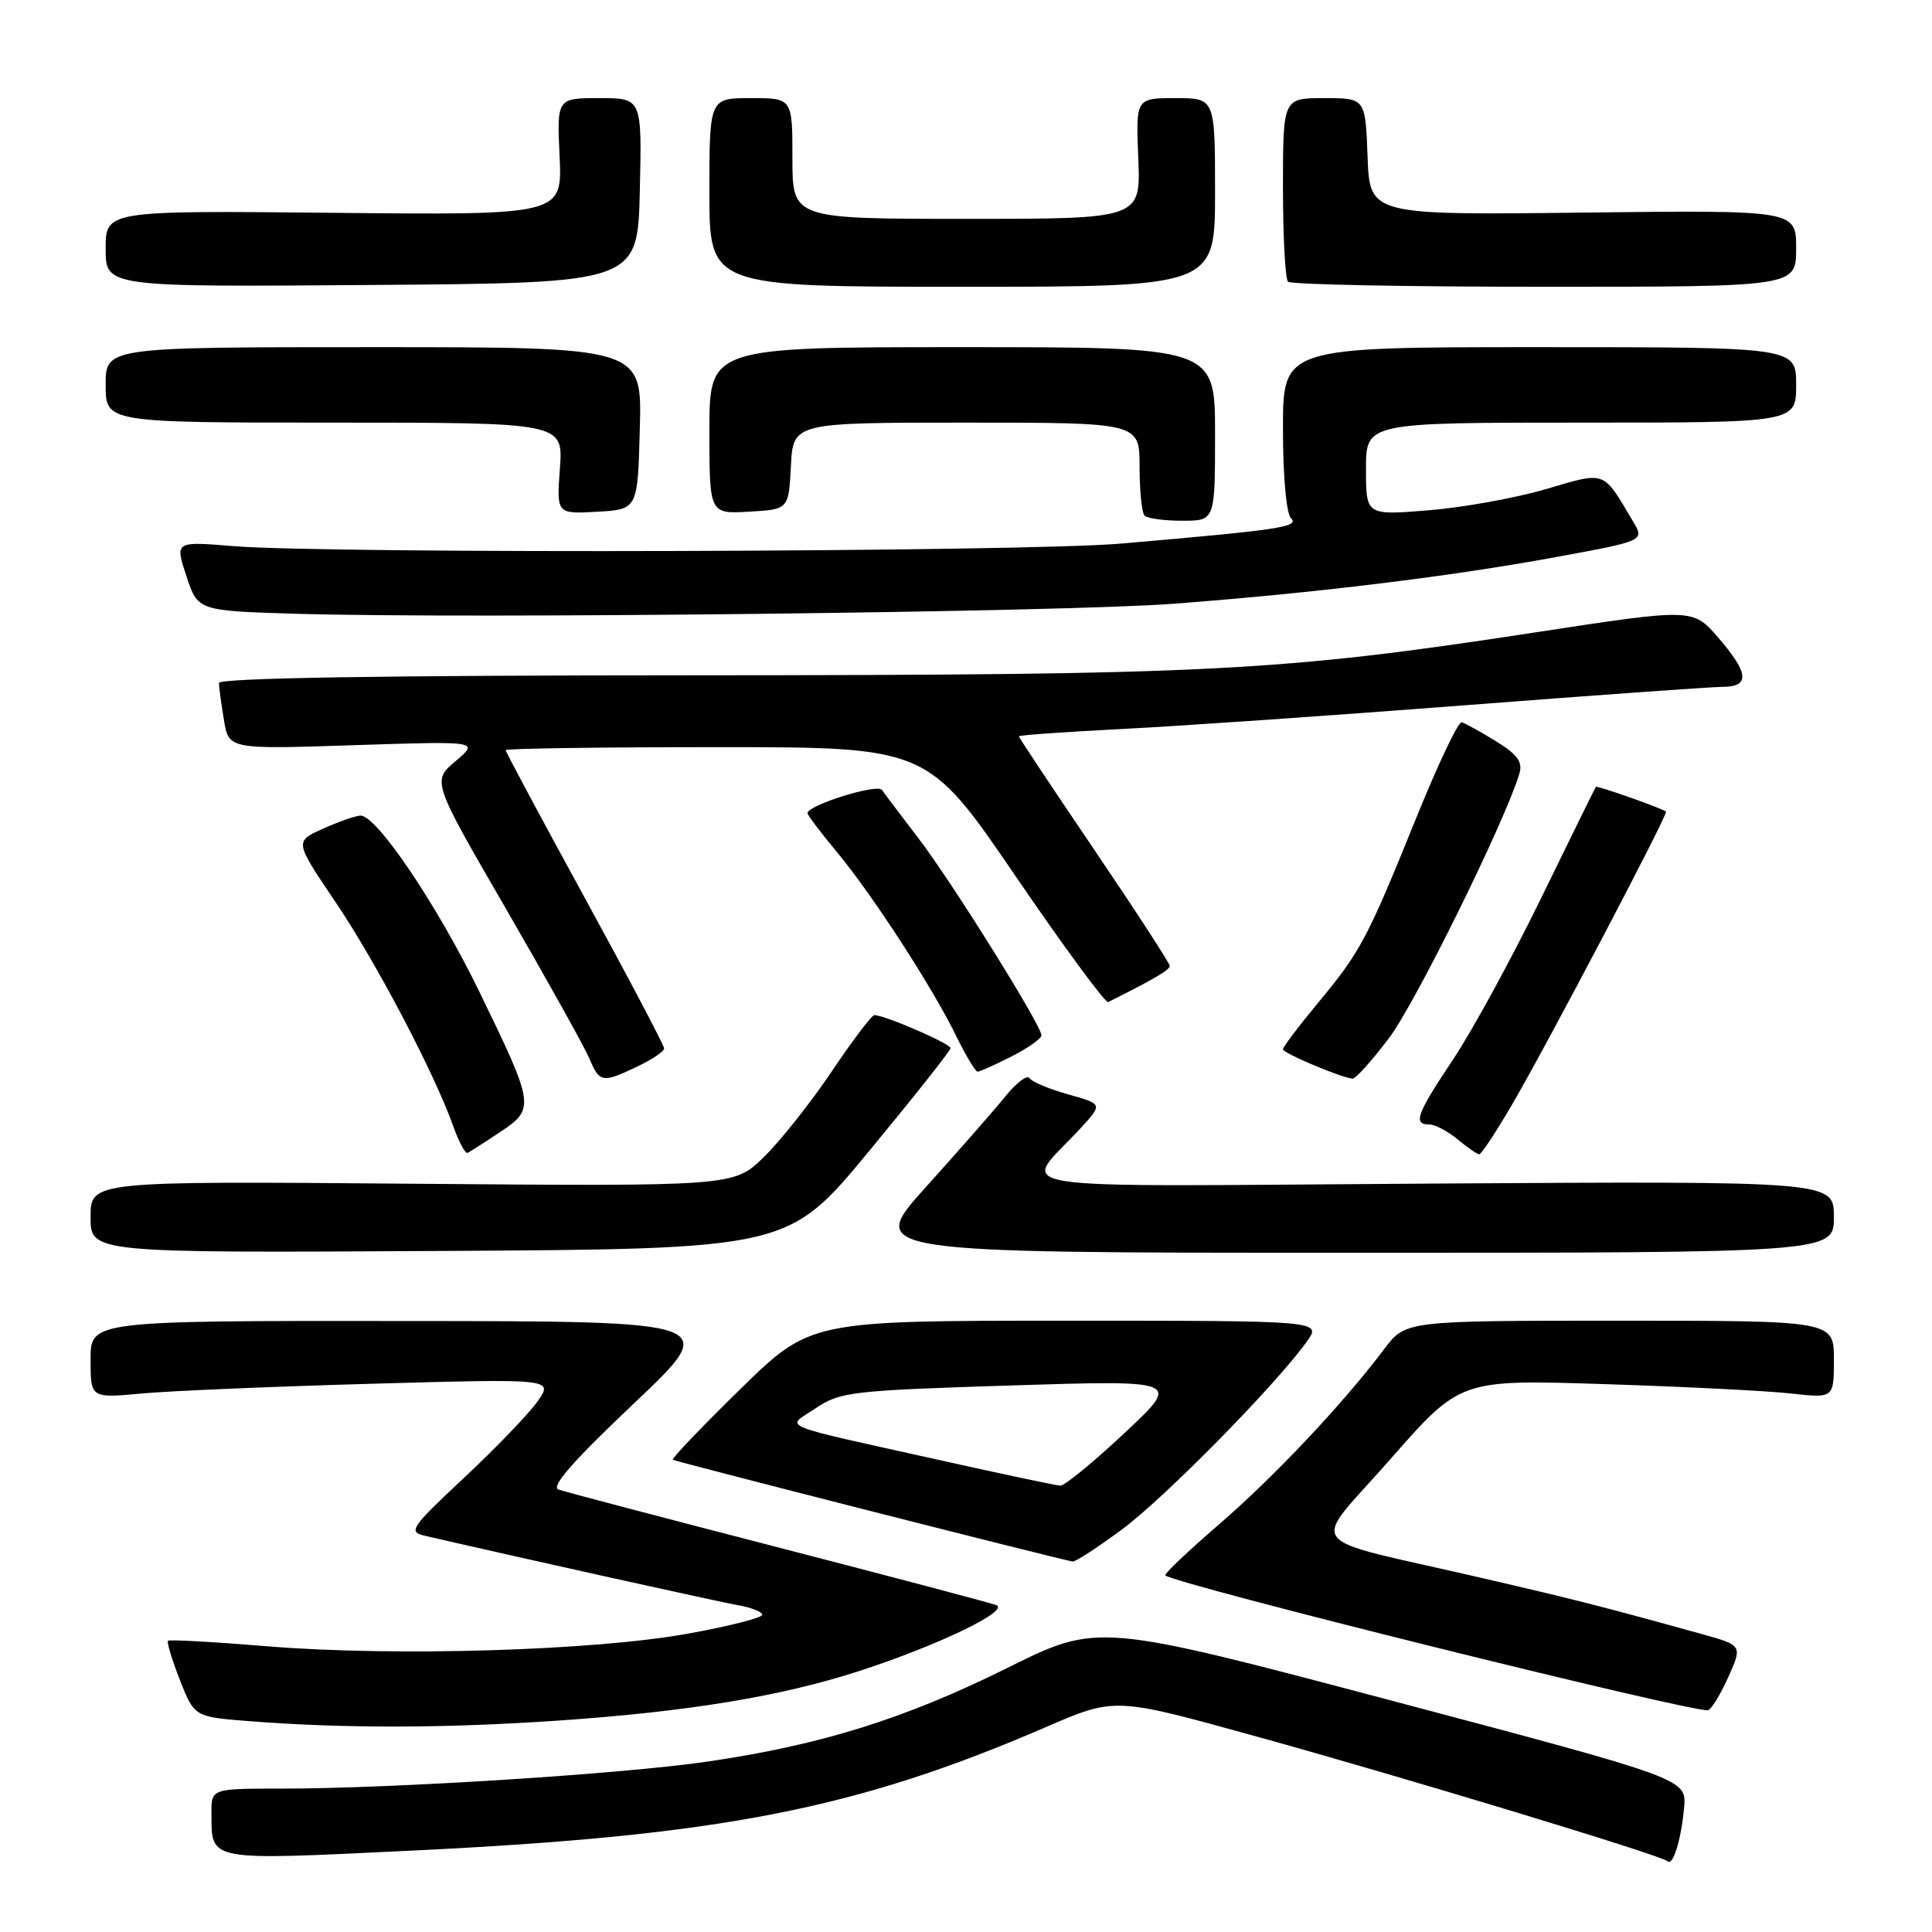 <?xml version="1.0" encoding="UTF-8" standalone="no"?>
<!DOCTYPE svg PUBLIC "-//W3C//DTD SVG 1.1//EN" "http://www.w3.org/Graphics/SVG/1.1/DTD/svg11.dtd" >
<svg xmlns="http://www.w3.org/2000/svg" xmlns:xlink="http://www.w3.org/1999/xlink" version="1.1" viewBox="0 0 256 256">
 <g >
 <path fill="currentColor"
d=" M 223.15 239.53 C 223.50 235.71 223.50 235.71 184.50 225.37 C 145.50 215.04 145.50 215.04 133.50 221.00 C 119.95 227.73 108.84 231.21 93.81 233.41 C 82.60 235.06 52.02 237.00 37.25 237.00 C 28.00 237.00 28.00 237.00 28.02 240.25 C 28.05 246.69 27.23 246.53 54.68 245.21 C 95.43 243.24 113.39 239.74 138.61 228.84 C 147.72 224.90 147.72 224.90 166.11 229.99 C 185.98 235.48 220.19 245.86 220.95 246.62 C 221.67 247.33 222.76 243.81 223.15 239.53 Z  M 73.93 227.99 C 91.18 226.81 103.50 224.78 113.85 221.42 C 124.31 218.02 133.90 213.40 132.00 212.68 C 131.18 212.37 118.12 208.92 103.00 205.01 C 87.88 201.10 74.83 197.67 74.00 197.37 C 72.95 197.00 75.98 193.55 84.00 185.96 C 95.50 175.07 95.50 175.07 53.75 175.04 C 12.00 175.00 12.00 175.00 12.00 180.14 C 12.00 185.27 12.00 185.27 18.75 184.65 C 22.46 184.30 36.27 183.72 49.43 183.35 C 73.36 182.68 73.36 182.68 71.19 185.74 C 69.99 187.42 65.61 191.97 61.44 195.86 C 54.53 202.32 54.07 202.98 56.19 203.47 C 68.27 206.27 95.18 212.24 97.75 212.69 C 99.54 213.00 101.00 213.58 101.00 213.97 C 101.00 214.36 96.61 215.48 91.25 216.45 C 78.84 218.72 52.35 219.52 35.54 218.15 C 28.41 217.56 22.44 217.23 22.26 217.41 C 22.08 217.59 22.79 219.93 23.84 222.62 C 25.76 227.50 25.76 227.50 33.13 228.07 C 45.67 229.04 58.89 229.01 73.93 227.99 Z  M 229.00 222.24 C 230.89 218.02 230.89 218.02 225.45 216.51 C 212.37 212.88 208.76 211.96 196.00 209.01 C 172.02 203.46 173.56 205.51 184.23 193.35 C 193.50 182.79 193.50 182.79 212.50 183.40 C 222.95 183.73 234.09 184.29 237.25 184.64 C 243.00 185.28 243.00 185.28 243.00 180.14 C 243.00 175.00 243.00 175.00 214.62 175.00 C 186.24 175.00 186.24 175.00 183.42 178.75 C 177.95 186.01 168.95 195.57 161.56 201.96 C 157.45 205.51 154.23 208.56 154.41 208.74 C 155.54 209.88 224.31 226.96 226.31 226.61 C 226.75 226.53 227.96 224.56 229.00 222.24 Z  M 148.64 202.68 C 154.27 198.53 169.08 183.48 173.17 177.75 C 175.14 175.00 175.14 175.00 141.25 175.00 C 107.37 175.00 107.37 175.00 98.09 184.07 C 92.99 189.06 88.97 193.27 89.15 193.42 C 89.46 193.67 140.57 206.68 142.14 206.91 C 142.49 206.96 145.42 205.06 148.64 202.68 Z  M 115.18 152.50 C 121.09 145.35 125.94 139.22 125.96 138.89 C 126.00 138.31 117.26 134.52 115.86 134.51 C 115.51 134.50 112.96 137.88 110.19 142.00 C 107.42 146.12 103.36 151.23 101.18 153.35 C 97.21 157.20 97.21 157.20 54.61 156.85 C 12.00 156.50 12.00 156.50 12.00 161.26 C 12.00 166.02 12.00 166.02 58.22 165.76 C 104.44 165.50 104.44 165.50 115.18 152.50 Z  M 243.00 161.25 C 243.00 156.50 243.00 156.50 189.77 156.83 C 129.97 157.20 135.36 158.06 143.27 149.40 C 146.11 146.29 146.11 146.29 141.53 145.01 C 139.01 144.30 136.71 143.34 136.41 142.86 C 136.12 142.38 134.69 143.46 133.24 145.25 C 131.79 147.04 127.06 152.44 122.72 157.25 C 114.83 166.00 114.83 166.00 178.91 166.00 C 243.00 166.00 243.00 166.00 243.00 161.25 Z  M 66.27 150.00 C 70.91 146.92 70.85 146.49 63.56 131.50 C 57.92 119.89 49.86 107.95 47.75 108.07 C 47.06 108.11 44.82 108.90 42.77 109.82 C 39.03 111.50 39.03 111.50 44.44 119.50 C 49.84 127.50 57.55 142.17 60.07 149.26 C 60.81 151.34 61.66 152.91 61.96 152.76 C 62.26 152.62 64.20 151.38 66.27 150.00 Z  M 200.32 146.42 C 204.98 138.47 221.12 107.74 220.76 107.53 C 219.75 106.93 211.61 104.07 211.46 104.26 C 211.36 104.39 208.10 111.03 204.21 119.00 C 200.32 126.97 195.08 136.58 192.57 140.34 C 187.69 147.65 187.19 149.00 189.39 149.00 C 190.15 149.00 191.84 149.89 193.14 150.97 C 194.44 152.05 195.72 152.94 196.00 152.95 C 196.28 152.96 198.22 150.02 200.32 146.42 Z  M 84.47 141.31 C 86.41 140.39 88.00 139.31 88.00 138.92 C 88.00 138.53 83.28 129.56 77.50 119.00 C 71.72 108.44 67.00 99.61 67.00 99.40 C 67.00 99.18 79.58 99.00 94.95 99.00 C 122.89 99.00 122.89 99.00 134.54 116.05 C 140.94 125.43 146.48 132.96 146.84 132.78 C 152.90 129.75 155.00 128.52 155.00 127.99 C 155.00 127.64 150.50 120.72 145.00 112.60 C 139.50 104.48 135.00 97.72 135.00 97.57 C 135.00 97.41 141.19 96.98 148.75 96.59 C 156.31 96.21 176.68 94.80 194.00 93.46 C 211.32 92.12 226.74 91.02 228.25 91.01 C 231.91 91.00 231.75 89.20 227.66 84.47 C 224.31 80.60 224.31 80.60 203.41 83.80 C 169.59 88.98 160.34 89.45 91.75 89.48 C 50.59 89.49 29.00 89.84 29.01 90.50 C 29.02 91.05 29.31 93.25 29.67 95.39 C 30.31 99.29 30.31 99.29 46.90 98.74 C 63.50 98.20 63.50 98.20 60.37 100.85 C 57.24 103.50 57.24 103.50 67.09 120.50 C 72.50 129.85 77.45 138.74 78.09 140.25 C 79.44 143.47 79.81 143.54 84.47 141.31 Z  M 184.06 137.54 C 187.57 132.89 199.47 108.75 201.33 102.50 C 201.79 100.96 201.08 99.98 198.21 98.21 C 196.17 96.95 194.13 95.82 193.68 95.71 C 193.23 95.59 190.50 101.35 187.61 108.50 C 181.15 124.46 180.28 126.11 174.56 132.99 C 172.05 136.01 170.00 138.73 170.00 139.04 C 170.00 139.55 177.62 142.76 179.22 142.93 C 179.61 142.97 181.79 140.54 184.06 137.54 Z  M 134.04 139.98 C 136.22 138.87 138.00 137.61 138.00 137.19 C 138.00 135.88 126.09 116.80 121.68 111.05 C 119.38 108.04 117.21 105.18 116.86 104.67 C 116.26 103.80 107.00 106.69 107.00 107.75 C 107.00 108.01 108.74 110.31 110.86 112.86 C 115.56 118.50 123.53 130.79 126.69 137.25 C 127.96 139.86 129.25 142.00 129.54 142.00 C 129.84 142.00 131.86 141.09 134.04 139.98 Z  M 155.50 80.00 C 174.43 78.56 192.12 76.40 206.21 73.81 C 217.92 71.66 217.92 71.66 216.38 69.08 C 212.33 62.25 212.87 62.45 204.78 64.83 C 200.77 66.00 193.79 67.26 189.25 67.62 C 181.00 68.29 181.00 68.29 181.00 62.14 C 181.00 56.00 181.00 56.00 209.50 56.00 C 238.00 56.00 238.00 56.00 238.00 51.00 C 238.00 46.00 238.00 46.00 204.00 46.00 C 170.00 46.00 170.00 46.00 170.00 56.80 C 170.00 63.10 170.44 68.04 171.06 68.66 C 172.22 69.82 169.60 70.21 148.50 72.03 C 135.56 73.15 43.44 73.41 30.84 72.36 C 23.18 71.73 23.18 71.73 24.70 76.34 C 26.22 80.94 26.22 80.94 39.36 81.33 C 62.38 82.01 140.98 81.11 155.50 80.00 Z  M 161.00 57.50 C 161.00 46.00 161.00 46.00 127.50 46.00 C 94.00 46.00 94.00 46.00 94.00 57.05 C 94.00 68.10 94.00 68.10 99.25 67.80 C 104.50 67.50 104.50 67.50 104.80 61.75 C 105.10 56.00 105.10 56.00 128.05 56.00 C 151.00 56.00 151.00 56.00 151.00 61.83 C 151.00 65.04 151.30 67.97 151.67 68.33 C 152.03 68.70 154.28 69.00 156.67 69.00 C 161.00 69.00 161.00 69.00 161.00 57.50 Z  M 84.78 56.75 C 85.07 46.00 85.07 46.00 49.53 46.00 C 14.00 46.00 14.00 46.00 14.00 51.00 C 14.00 56.00 14.00 56.00 44.31 56.00 C 74.63 56.00 74.63 56.00 74.19 62.06 C 73.75 68.11 73.75 68.11 79.13 67.81 C 84.50 67.50 84.50 67.50 84.78 56.75 Z  M 84.78 25.25 C 85.06 13.00 85.06 13.00 79.43 13.00 C 73.79 13.00 73.79 13.00 74.15 20.75 C 74.50 28.50 74.50 28.50 44.25 28.20 C 14.00 27.90 14.00 27.90 14.00 32.96 C 14.00 38.03 14.00 38.03 49.25 37.76 C 84.50 37.50 84.50 37.50 84.78 25.25 Z  M 161.00 25.50 C 161.00 13.00 161.00 13.00 155.75 13.00 C 150.50 13.00 150.50 13.00 150.83 21.00 C 151.15 29.00 151.15 29.00 128.08 29.00 C 105.00 29.00 105.00 29.00 105.00 21.00 C 105.00 13.00 105.00 13.00 99.50 13.00 C 94.00 13.00 94.00 13.00 94.00 25.50 C 94.00 38.00 94.00 38.00 127.50 38.00 C 161.00 38.00 161.00 38.00 161.00 25.50 Z  M 238.00 32.92 C 238.00 27.84 238.00 27.84 209.75 28.17 C 181.50 28.50 181.50 28.50 181.21 20.75 C 180.92 13.00 180.92 13.00 175.46 13.00 C 170.00 13.00 170.00 13.00 170.00 24.83 C 170.00 31.34 170.30 36.97 170.67 37.33 C 171.03 37.70 186.33 38.00 204.67 38.00 C 238.00 38.00 238.00 38.00 238.00 32.92 Z  M 125.00 193.58 C 102.27 188.52 104.11 189.28 108.10 186.59 C 111.30 184.43 112.81 184.25 134.00 183.58 C 156.50 182.87 156.50 182.87 149.00 189.89 C 144.88 193.75 141.05 196.88 140.50 196.86 C 139.95 196.83 132.97 195.36 125.00 193.58 Z "/>
</g>
</svg>